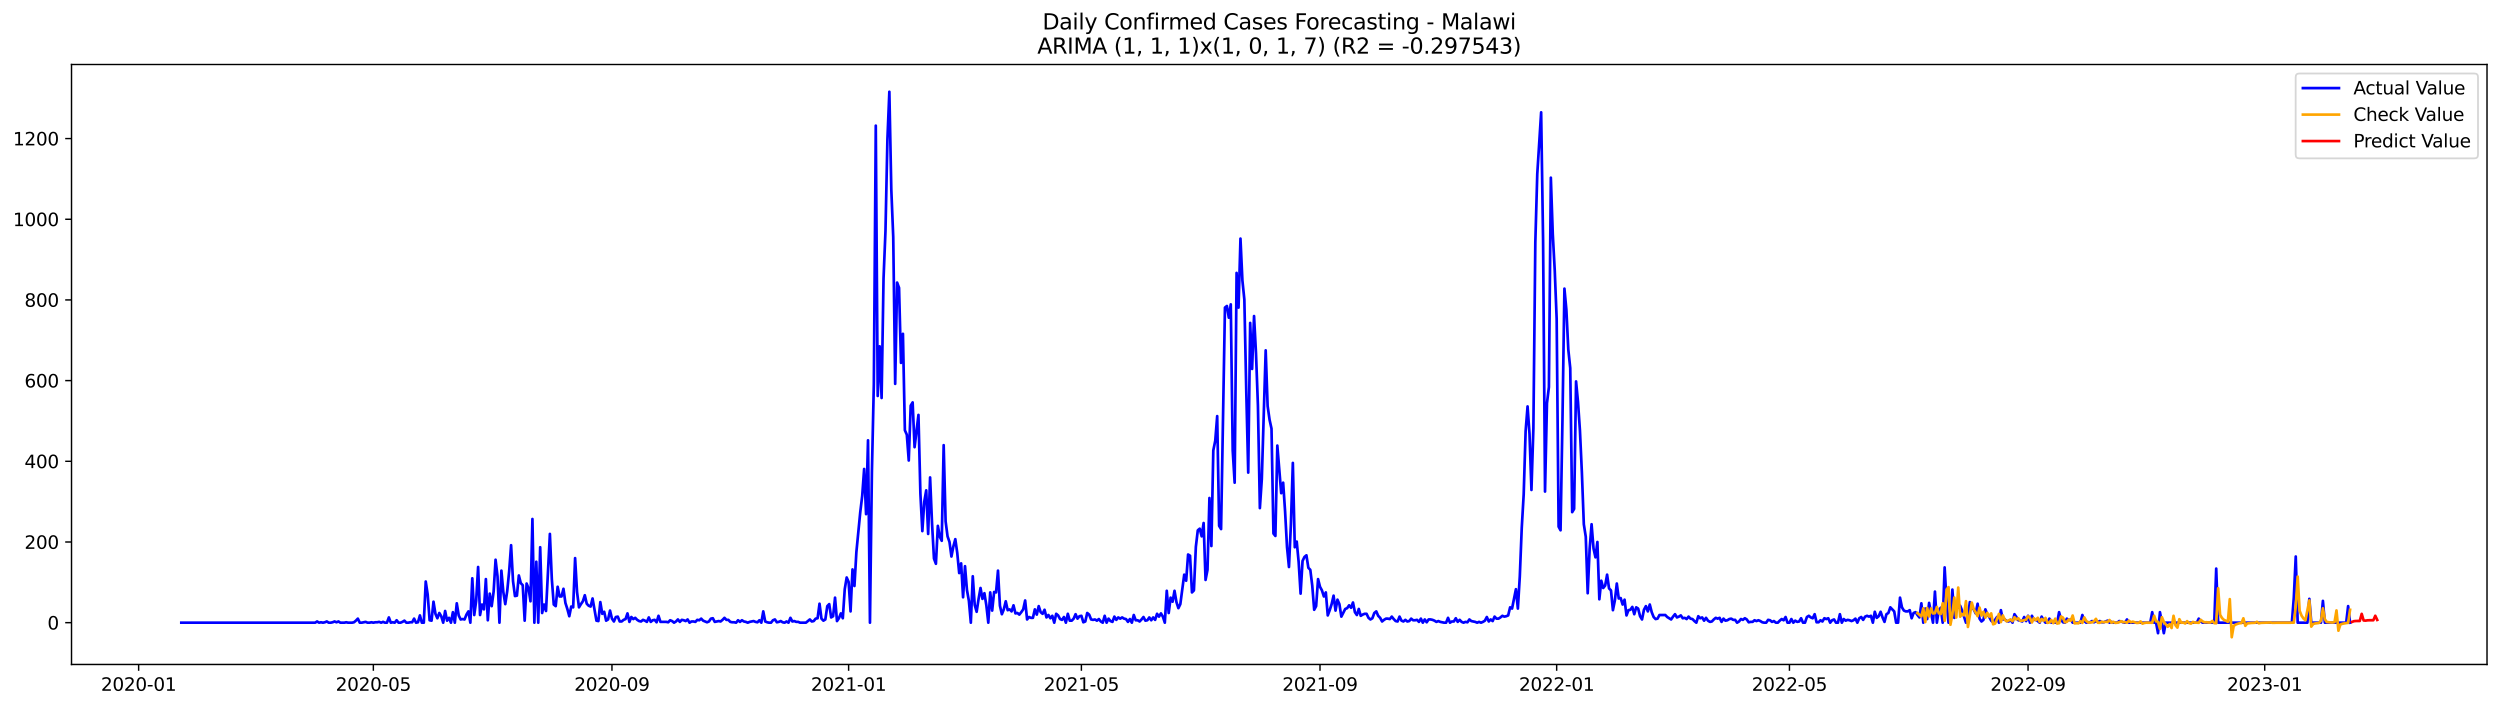 <?xml version="1.0" encoding="utf-8" standalone="no"?>
<!DOCTYPE svg PUBLIC "-//W3C//DTD SVG 1.1//EN"
  "http://www.w3.org/Graphics/SVG/1.1/DTD/svg11.dtd">
<svg xmlns:xlink="http://www.w3.org/1999/xlink" width="1386.05pt" height="392.274pt" viewBox="0 0 1386.05 392.274" xmlns="http://www.w3.org/2000/svg" version="1.1">
 <defs>
  <style type="text/css">*{stroke-linejoin: round; stroke-linecap: butt}</style>
 </defs>
 <g id="figure_1">
  <g id="patch_1">
   <path d="M 0 392.274 
L 1386.05 392.274 
L 1386.05 0 
L 0 0 
z
" style="fill: #ffffff"/>
  </g>
  <g id="axes_1">
   <g id="patch_2">
    <path d="M 39.65 368.396 
L 1378.85 368.396 
L 1378.85 35.755 
L 39.65 35.755 
z
" style="fill: #ffffff"/>
   </g>
   <g id="matplotlib.axis_1">
    <g id="xtick_1">
     <g id="line2d_1">
      <defs>
       <path id="mc98017b5bf" d="M 0 0 
L 0 3.5 
" style="stroke: #000000; stroke-width: 0.8"/>
      </defs>
      <g>
       <use xlink:href="#mc98017b5bf" x="76.862" y="368.396" style="stroke: #000000; stroke-width: 0.8"/>
      </g>
     </g>
     <g id="text_1">
      <!-- 2020-01 -->
      <g transform="translate(55.971 382.994)scale(0.1 -0.1)">
       <defs>
        <path id="DejaVuSans-32" d="M 1228 531 
L 3431 531 
L 3431 0 
L 469 0 
L 469 531 
Q 828 903 1448 1529 
Q 2069 2156 2228 2338 
Q 2531 2678 2651 2914 
Q 2772 3150 2772 3378 
Q 2772 3750 2511 3984 
Q 2250 4219 1831 4219 
Q 1534 4219 1204 4116 
Q 875 4013 500 3803 
L 500 4441 
Q 881 4594 1212 4672 
Q 1544 4750 1819 4750 
Q 2544 4750 2975 4387 
Q 3406 4025 3406 3419 
Q 3406 3131 3298 2873 
Q 3191 2616 2906 2266 
Q 2828 2175 2409 1742 
Q 1991 1309 1228 531 
z
" transform="scale(0.016)"/>
        <path id="DejaVuSans-30" d="M 2034 4250 
Q 1547 4250 1301 3770 
Q 1056 3291 1056 2328 
Q 1056 1369 1301 889 
Q 1547 409 2034 409 
Q 2525 409 2770 889 
Q 3016 1369 3016 2328 
Q 3016 3291 2770 3770 
Q 2525 4250 2034 4250 
z
M 2034 4750 
Q 2819 4750 3233 4129 
Q 3647 3509 3647 2328 
Q 3647 1150 3233 529 
Q 2819 -91 2034 -91 
Q 1250 -91 836 529 
Q 422 1150 422 2328 
Q 422 3509 836 4129 
Q 1250 4750 2034 4750 
z
" transform="scale(0.016)"/>
        <path id="DejaVuSans-2d" d="M 313 2009 
L 1997 2009 
L 1997 1497 
L 313 1497 
L 313 2009 
z
" transform="scale(0.016)"/>
        <path id="DejaVuSans-31" d="M 794 531 
L 1825 531 
L 1825 4091 
L 703 3866 
L 703 4441 
L 1819 4666 
L 2450 4666 
L 2450 531 
L 3481 531 
L 3481 0 
L 794 0 
L 794 531 
z
" transform="scale(0.016)"/>
       </defs>
       <use xlink:href="#DejaVuSans-32"/>
       <use xlink:href="#DejaVuSans-30" x="63.623"/>
       <use xlink:href="#DejaVuSans-32" x="127.246"/>
       <use xlink:href="#DejaVuSans-30" x="190.869"/>
       <use xlink:href="#DejaVuSans-2d" x="254.492"/>
       <use xlink:href="#DejaVuSans-30" x="290.576"/>
       <use xlink:href="#DejaVuSans-31" x="354.199"/>
      </g>
     </g>
    </g>
    <g id="xtick_2">
     <g id="line2d_2">
      <g>
       <use xlink:href="#mc98017b5bf" x="206.996" y="368.396" style="stroke: #000000; stroke-width: 0.8"/>
      </g>
     </g>
     <g id="text_2">
      <!-- 2020-05 -->
      <g transform="translate(186.105 382.994)scale(0.1 -0.1)">
       <defs>
        <path id="DejaVuSans-35" d="M 691 4666 
L 3169 4666 
L 3169 4134 
L 1269 4134 
L 1269 2991 
Q 1406 3038 1543 3061 
Q 1681 3084 1819 3084 
Q 2600 3084 3056 2656 
Q 3513 2228 3513 1497 
Q 3513 744 3044 326 
Q 2575 -91 1722 -91 
Q 1428 -91 1123 -41 
Q 819 9 494 109 
L 494 744 
Q 775 591 1075 516 
Q 1375 441 1709 441 
Q 2250 441 2565 725 
Q 2881 1009 2881 1497 
Q 2881 1984 2565 2268 
Q 2250 2553 1709 2553 
Q 1456 2553 1204 2497 
Q 953 2441 691 2322 
L 691 4666 
z
" transform="scale(0.016)"/>
       </defs>
       <use xlink:href="#DejaVuSans-32"/>
       <use xlink:href="#DejaVuSans-30" x="63.623"/>
       <use xlink:href="#DejaVuSans-32" x="127.246"/>
       <use xlink:href="#DejaVuSans-30" x="190.869"/>
       <use xlink:href="#DejaVuSans-2d" x="254.492"/>
       <use xlink:href="#DejaVuSans-30" x="290.576"/>
       <use xlink:href="#DejaVuSans-35" x="354.199"/>
      </g>
     </g>
    </g>
    <g id="xtick_3">
     <g id="line2d_3">
      <g>
       <use xlink:href="#mc98017b5bf" x="339.281" y="368.396" style="stroke: #000000; stroke-width: 0.8"/>
      </g>
     </g>
     <g id="text_3">
      <!-- 2020-09 -->
      <g transform="translate(318.39 382.994)scale(0.1 -0.1)">
       <defs>
        <path id="DejaVuSans-39" d="M 703 97 
L 703 672 
Q 941 559 1184 500 
Q 1428 441 1663 441 
Q 2288 441 2617 861 
Q 2947 1281 2994 2138 
Q 2813 1869 2534 1725 
Q 2256 1581 1919 1581 
Q 1219 1581 811 2004 
Q 403 2428 403 3163 
Q 403 3881 828 4315 
Q 1253 4750 1959 4750 
Q 2769 4750 3195 4129 
Q 3622 3509 3622 2328 
Q 3622 1225 3098 567 
Q 2575 -91 1691 -91 
Q 1453 -91 1209 -44 
Q 966 3 703 97 
z
M 1959 2075 
Q 2384 2075 2632 2365 
Q 2881 2656 2881 3163 
Q 2881 3666 2632 3958 
Q 2384 4250 1959 4250 
Q 1534 4250 1286 3958 
Q 1038 3666 1038 3163 
Q 1038 2656 1286 2365 
Q 1534 2075 1959 2075 
z
" transform="scale(0.016)"/>
       </defs>
       <use xlink:href="#DejaVuSans-32"/>
       <use xlink:href="#DejaVuSans-30" x="63.623"/>
       <use xlink:href="#DejaVuSans-32" x="127.246"/>
       <use xlink:href="#DejaVuSans-30" x="190.869"/>
       <use xlink:href="#DejaVuSans-2d" x="254.492"/>
       <use xlink:href="#DejaVuSans-30" x="290.576"/>
       <use xlink:href="#DejaVuSans-39" x="354.199"/>
      </g>
     </g>
    </g>
    <g id="xtick_4">
     <g id="line2d_4">
      <g>
       <use xlink:href="#mc98017b5bf" x="470.491" y="368.396" style="stroke: #000000; stroke-width: 0.8"/>
      </g>
     </g>
     <g id="text_4">
      <!-- 2021-01 -->
      <g transform="translate(449.6 382.994)scale(0.1 -0.1)">
       <use xlink:href="#DejaVuSans-32"/>
       <use xlink:href="#DejaVuSans-30" x="63.623"/>
       <use xlink:href="#DejaVuSans-32" x="127.246"/>
       <use xlink:href="#DejaVuSans-31" x="190.869"/>
       <use xlink:href="#DejaVuSans-2d" x="254.492"/>
       <use xlink:href="#DejaVuSans-30" x="290.576"/>
       <use xlink:href="#DejaVuSans-31" x="354.199"/>
      </g>
     </g>
    </g>
    <g id="xtick_5">
     <g id="line2d_5">
      <g>
       <use xlink:href="#mc98017b5bf" x="599.55" y="368.396" style="stroke: #000000; stroke-width: 0.8"/>
      </g>
     </g>
     <g id="text_5">
      <!-- 2021-05 -->
      <g transform="translate(578.659 382.994)scale(0.1 -0.1)">
       <use xlink:href="#DejaVuSans-32"/>
       <use xlink:href="#DejaVuSans-30" x="63.623"/>
       <use xlink:href="#DejaVuSans-32" x="127.246"/>
       <use xlink:href="#DejaVuSans-31" x="190.869"/>
       <use xlink:href="#DejaVuSans-2d" x="254.492"/>
       <use xlink:href="#DejaVuSans-30" x="290.576"/>
       <use xlink:href="#DejaVuSans-35" x="354.199"/>
      </g>
     </g>
    </g>
    <g id="xtick_6">
     <g id="line2d_6">
      <g>
       <use xlink:href="#mc98017b5bf" x="731.835" y="368.396" style="stroke: #000000; stroke-width: 0.8"/>
      </g>
     </g>
     <g id="text_6">
      <!-- 2021-09 -->
      <g transform="translate(710.944 382.994)scale(0.1 -0.1)">
       <use xlink:href="#DejaVuSans-32"/>
       <use xlink:href="#DejaVuSans-30" x="63.623"/>
       <use xlink:href="#DejaVuSans-32" x="127.246"/>
       <use xlink:href="#DejaVuSans-31" x="190.869"/>
       <use xlink:href="#DejaVuSans-2d" x="254.492"/>
       <use xlink:href="#DejaVuSans-30" x="290.576"/>
       <use xlink:href="#DejaVuSans-39" x="354.199"/>
      </g>
     </g>
    </g>
    <g id="xtick_7">
     <g id="line2d_7">
      <g>
       <use xlink:href="#mc98017b5bf" x="863.045" y="368.396" style="stroke: #000000; stroke-width: 0.8"/>
      </g>
     </g>
     <g id="text_7">
      <!-- 2022-01 -->
      <g transform="translate(842.154 382.994)scale(0.1 -0.1)">
       <use xlink:href="#DejaVuSans-32"/>
       <use xlink:href="#DejaVuSans-30" x="63.623"/>
       <use xlink:href="#DejaVuSans-32" x="127.246"/>
       <use xlink:href="#DejaVuSans-32" x="190.869"/>
       <use xlink:href="#DejaVuSans-2d" x="254.492"/>
       <use xlink:href="#DejaVuSans-30" x="290.576"/>
       <use xlink:href="#DejaVuSans-31" x="354.199"/>
      </g>
     </g>
    </g>
    <g id="xtick_8">
     <g id="line2d_8">
      <g>
       <use xlink:href="#mc98017b5bf" x="992.104" y="368.396" style="stroke: #000000; stroke-width: 0.8"/>
      </g>
     </g>
     <g id="text_8">
      <!-- 2022-05 -->
      <g transform="translate(971.212 382.994)scale(0.1 -0.1)">
       <use xlink:href="#DejaVuSans-32"/>
       <use xlink:href="#DejaVuSans-30" x="63.623"/>
       <use xlink:href="#DejaVuSans-32" x="127.246"/>
       <use xlink:href="#DejaVuSans-32" x="190.869"/>
       <use xlink:href="#DejaVuSans-2d" x="254.492"/>
       <use xlink:href="#DejaVuSans-30" x="290.576"/>
       <use xlink:href="#DejaVuSans-35" x="354.199"/>
      </g>
     </g>
    </g>
    <g id="xtick_9">
     <g id="line2d_9">
      <g>
       <use xlink:href="#mc98017b5bf" x="1124.389" y="368.396" style="stroke: #000000; stroke-width: 0.8"/>
      </g>
     </g>
     <g id="text_9">
      <!-- 2022-09 -->
      <g transform="translate(1103.498 382.994)scale(0.1 -0.1)">
       <use xlink:href="#DejaVuSans-32"/>
       <use xlink:href="#DejaVuSans-30" x="63.623"/>
       <use xlink:href="#DejaVuSans-32" x="127.246"/>
       <use xlink:href="#DejaVuSans-32" x="190.869"/>
       <use xlink:href="#DejaVuSans-2d" x="254.492"/>
       <use xlink:href="#DejaVuSans-30" x="290.576"/>
       <use xlink:href="#DejaVuSans-39" x="354.199"/>
      </g>
     </g>
    </g>
    <g id="xtick_10">
     <g id="line2d_10">
      <g>
       <use xlink:href="#mc98017b5bf" x="1255.599" y="368.396" style="stroke: #000000; stroke-width: 0.8"/>
      </g>
     </g>
     <g id="text_10">
      <!-- 2023-01 -->
      <g transform="translate(1234.707 382.994)scale(0.1 -0.1)">
       <defs>
        <path id="DejaVuSans-33" d="M 2597 2516 
Q 3050 2419 3304 2112 
Q 3559 1806 3559 1356 
Q 3559 666 3084 287 
Q 2609 -91 1734 -91 
Q 1441 -91 1130 -33 
Q 819 25 488 141 
L 488 750 
Q 750 597 1062 519 
Q 1375 441 1716 441 
Q 2309 441 2620 675 
Q 2931 909 2931 1356 
Q 2931 1769 2642 2001 
Q 2353 2234 1838 2234 
L 1294 2234 
L 1294 2753 
L 1863 2753 
Q 2328 2753 2575 2939 
Q 2822 3125 2822 3475 
Q 2822 3834 2567 4026 
Q 2313 4219 1838 4219 
Q 1578 4219 1281 4162 
Q 984 4106 628 3988 
L 628 4550 
Q 988 4650 1302 4700 
Q 1616 4750 1894 4750 
Q 2613 4750 3031 4423 
Q 3450 4097 3450 3541 
Q 3450 3153 3228 2886 
Q 3006 2619 2597 2516 
z
" transform="scale(0.016)"/>
       </defs>
       <use xlink:href="#DejaVuSans-32"/>
       <use xlink:href="#DejaVuSans-30" x="63.623"/>
       <use xlink:href="#DejaVuSans-32" x="127.246"/>
       <use xlink:href="#DejaVuSans-33" x="190.869"/>
       <use xlink:href="#DejaVuSans-2d" x="254.492"/>
       <use xlink:href="#DejaVuSans-30" x="290.576"/>
       <use xlink:href="#DejaVuSans-31" x="354.199"/>
      </g>
     </g>
    </g>
   </g>
   <g id="matplotlib.axis_2">
    <g id="ytick_1">
     <g id="line2d_11">
      <defs>
       <path id="m068280b9fc" d="M 0 0 
L -3.5 0 
" style="stroke: #000000; stroke-width: 0.8"/>
      </defs>
      <g>
       <use xlink:href="#m068280b9fc" x="39.65" y="345.226" style="stroke: #000000; stroke-width: 0.8"/>
      </g>
     </g>
     <g id="text_11">
      <!-- 0 -->
      <g transform="translate(26.288 349.025)scale(0.1 -0.1)">
       <use xlink:href="#DejaVuSans-30"/>
      </g>
     </g>
    </g>
    <g id="ytick_2">
     <g id="line2d_12">
      <g>
       <use xlink:href="#m068280b9fc" x="39.65" y="300.492" style="stroke: #000000; stroke-width: 0.8"/>
      </g>
     </g>
     <g id="text_12">
      <!-- 200 -->
      <g transform="translate(13.562 304.291)scale(0.1 -0.1)">
       <use xlink:href="#DejaVuSans-32"/>
       <use xlink:href="#DejaVuSans-30" x="63.623"/>
       <use xlink:href="#DejaVuSans-30" x="127.246"/>
      </g>
     </g>
    </g>
    <g id="ytick_3">
     <g id="line2d_13">
      <g>
       <use xlink:href="#m068280b9fc" x="39.65" y="255.758" style="stroke: #000000; stroke-width: 0.8"/>
      </g>
     </g>
     <g id="text_13">
      <!-- 400 -->
      <g transform="translate(13.562 259.557)scale(0.1 -0.1)">
       <defs>
        <path id="DejaVuSans-34" d="M 2419 4116 
L 825 1625 
L 2419 1625 
L 2419 4116 
z
M 2253 4666 
L 3047 4666 
L 3047 1625 
L 3713 1625 
L 3713 1100 
L 3047 1100 
L 3047 0 
L 2419 0 
L 2419 1100 
L 313 1100 
L 313 1709 
L 2253 4666 
z
" transform="scale(0.016)"/>
       </defs>
       <use xlink:href="#DejaVuSans-34"/>
       <use xlink:href="#DejaVuSans-30" x="63.623"/>
       <use xlink:href="#DejaVuSans-30" x="127.246"/>
      </g>
     </g>
    </g>
    <g id="ytick_4">
     <g id="line2d_14">
      <g>
       <use xlink:href="#m068280b9fc" x="39.65" y="211.024" style="stroke: #000000; stroke-width: 0.8"/>
      </g>
     </g>
     <g id="text_14">
      <!-- 600 -->
      <g transform="translate(13.562 214.823)scale(0.1 -0.1)">
       <defs>
        <path id="DejaVuSans-36" d="M 2113 2584 
Q 1688 2584 1439 2293 
Q 1191 2003 1191 1497 
Q 1191 994 1439 701 
Q 1688 409 2113 409 
Q 2538 409 2786 701 
Q 3034 994 3034 1497 
Q 3034 2003 2786 2293 
Q 2538 2584 2113 2584 
z
M 3366 4563 
L 3366 3988 
Q 3128 4100 2886 4159 
Q 2644 4219 2406 4219 
Q 1781 4219 1451 3797 
Q 1122 3375 1075 2522 
Q 1259 2794 1537 2939 
Q 1816 3084 2150 3084 
Q 2853 3084 3261 2657 
Q 3669 2231 3669 1497 
Q 3669 778 3244 343 
Q 2819 -91 2113 -91 
Q 1303 -91 875 529 
Q 447 1150 447 2328 
Q 447 3434 972 4092 
Q 1497 4750 2381 4750 
Q 2619 4750 2861 4703 
Q 3103 4656 3366 4563 
z
" transform="scale(0.016)"/>
       </defs>
       <use xlink:href="#DejaVuSans-36"/>
       <use xlink:href="#DejaVuSans-30" x="63.623"/>
       <use xlink:href="#DejaVuSans-30" x="127.246"/>
      </g>
     </g>
    </g>
    <g id="ytick_5">
     <g id="line2d_15">
      <g>
       <use xlink:href="#m068280b9fc" x="39.65" y="166.289" style="stroke: #000000; stroke-width: 0.8"/>
      </g>
     </g>
     <g id="text_15">
      <!-- 800 -->
      <g transform="translate(13.562 170.089)scale(0.1 -0.1)">
       <defs>
        <path id="DejaVuSans-38" d="M 2034 2216 
Q 1584 2216 1326 1975 
Q 1069 1734 1069 1313 
Q 1069 891 1326 650 
Q 1584 409 2034 409 
Q 2484 409 2743 651 
Q 3003 894 3003 1313 
Q 3003 1734 2745 1975 
Q 2488 2216 2034 2216 
z
M 1403 2484 
Q 997 2584 770 2862 
Q 544 3141 544 3541 
Q 544 4100 942 4425 
Q 1341 4750 2034 4750 
Q 2731 4750 3128 4425 
Q 3525 4100 3525 3541 
Q 3525 3141 3298 2862 
Q 3072 2584 2669 2484 
Q 3125 2378 3379 2068 
Q 3634 1759 3634 1313 
Q 3634 634 3220 271 
Q 2806 -91 2034 -91 
Q 1263 -91 848 271 
Q 434 634 434 1313 
Q 434 1759 690 2068 
Q 947 2378 1403 2484 
z
M 1172 3481 
Q 1172 3119 1398 2916 
Q 1625 2713 2034 2713 
Q 2441 2713 2670 2916 
Q 2900 3119 2900 3481 
Q 2900 3844 2670 4047 
Q 2441 4250 2034 4250 
Q 1625 4250 1398 4047 
Q 1172 3844 1172 3481 
z
" transform="scale(0.016)"/>
       </defs>
       <use xlink:href="#DejaVuSans-38"/>
       <use xlink:href="#DejaVuSans-30" x="63.623"/>
       <use xlink:href="#DejaVuSans-30" x="127.246"/>
      </g>
     </g>
    </g>
    <g id="ytick_6">
     <g id="line2d_16">
      <g>
       <use xlink:href="#m068280b9fc" x="39.65" y="121.555" style="stroke: #000000; stroke-width: 0.8"/>
      </g>
     </g>
     <g id="text_16">
      <!-- 1000 -->
      <g transform="translate(7.2 125.355)scale(0.1 -0.1)">
       <use xlink:href="#DejaVuSans-31"/>
       <use xlink:href="#DejaVuSans-30" x="63.623"/>
       <use xlink:href="#DejaVuSans-30" x="127.246"/>
       <use xlink:href="#DejaVuSans-30" x="190.869"/>
      </g>
     </g>
    </g>
    <g id="ytick_7">
     <g id="line2d_17">
      <g>
       <use xlink:href="#m068280b9fc" x="39.65" y="76.821" style="stroke: #000000; stroke-width: 0.8"/>
      </g>
     </g>
     <g id="text_17">
      <!-- 1200 -->
      <g transform="translate(7.2 80.62)scale(0.1 -0.1)">
       <use xlink:href="#DejaVuSans-31"/>
       <use xlink:href="#DejaVuSans-32" x="63.623"/>
       <use xlink:href="#DejaVuSans-30" x="127.246"/>
       <use xlink:href="#DejaVuSans-30" x="190.869"/>
      </g>
     </g>
    </g>
   </g>
   <g id="line2d_18">
    <path d="M 100.523 345.226 
L 174.732 345.226 
L 175.807 344.555 
L 176.883 345.226 
L 177.958 345.002 
L 179.033 345.226 
L 180.109 345.002 
L 181.184 344.555 
L 182.26 345.226 
L 183.335 345.226 
L 184.411 345.002 
L 185.486 344.555 
L 186.562 345.002 
L 187.637 344.555 
L 188.713 345.226 
L 190.864 345.226 
L 191.939 345.002 
L 193.015 345.226 
L 195.166 345.226 
L 196.241 345.002 
L 197.317 344.107 
L 198.392 342.989 
L 199.468 345.226 
L 200.543 345.226 
L 202.694 344.779 
L 203.77 345.226 
L 204.845 345.226 
L 205.921 345.002 
L 206.996 345.226 
L 208.072 345.002 
L 209.147 345.002 
L 210.223 344.779 
L 211.298 345.226 
L 212.374 344.779 
L 213.449 345.226 
L 214.525 345.226 
L 215.6 342.318 
L 216.676 345.226 
L 217.751 345.002 
L 218.827 345.226 
L 219.902 343.884 
L 220.978 345.226 
L 222.053 345.226 
L 223.129 344.779 
L 224.204 344.107 
L 225.28 345.226 
L 226.355 345.226 
L 227.431 345.002 
L 228.506 345.002 
L 229.582 342.989 
L 230.657 345.226 
L 231.732 345.002 
L 232.808 341.2 
L 233.883 345.226 
L 234.959 345.226 
L 236.034 322.411 
L 237.11 329.569 
L 238.185 343.884 
L 239.261 344.107 
L 240.336 333.595 
L 241.412 340.305 
L 242.487 342.765 
L 243.563 339.858 
L 244.638 341.647 
L 245.714 345.226 
L 246.789 338.739 
L 247.865 344.107 
L 248.94 342.542 
L 250.016 345.226 
L 251.091 339.41 
L 252.167 345.226 
L 253.242 334.49 
L 254.318 341.2 
L 255.393 343.436 
L 256.469 343.213 
L 257.544 343.436 
L 258.62 340.752 
L 259.695 338.963 
L 260.771 345.226 
L 261.846 320.622 
L 262.922 340.976 
L 263.997 333.148 
L 265.073 314.359 
L 266.148 340.976 
L 267.224 335.161 
L 268.299 337.845 
L 269.375 321.069 
L 270.45 343.884 
L 271.526 329.122 
L 272.601 336.055 
L 273.677 328.003 
L 274.752 310.333 
L 275.828 319.504 
L 276.903 345.226 
L 277.979 316.372 
L 279.054 328.227 
L 280.13 334.937 
L 281.205 327.78 
L 282.281 316.82 
L 283.356 302.281 
L 284.431 322.188 
L 285.507 330.464 
L 286.582 330.24 
L 287.658 319.056 
L 288.733 323.306 
L 289.809 324.424 
L 290.884 344.107 
L 291.96 323.53 
L 293.035 326.214 
L 294.111 333.371 
L 295.186 287.743 
L 296.262 345.226 
L 297.337 311.452 
L 298.413 345.226 
L 299.488 303.399 
L 300.564 339.858 
L 301.639 335.161 
L 302.715 338.739 
L 304.866 296.018 
L 305.941 321.069 
L 307.017 335.161 
L 308.092 336.055 
L 309.168 325.319 
L 310.243 330.687 
L 311.319 330.687 
L 312.394 326.438 
L 313.47 334.266 
L 314.545 337.621 
L 315.621 341.647 
L 316.696 336.279 
L 317.772 336.726 
L 318.847 309.439 
L 319.923 328.227 
L 320.998 336.726 
L 322.074 334.937 
L 323.149 333.371 
L 324.225 330.016 
L 325.3 334.713 
L 326.376 335.832 
L 327.451 336.279 
L 328.527 331.806 
L 330.678 344.107 
L 331.753 344.331 
L 332.829 333.819 
L 333.904 340.305 
L 334.98 339.187 
L 336.055 344.107 
L 337.131 343.436 
L 338.206 338.516 
L 339.281 342.989 
L 340.357 344.555 
L 341.432 342.094 
L 342.508 341.871 
L 343.583 344.555 
L 344.659 344.555 
L 345.734 343.66 
L 346.81 343.213 
L 347.885 340.081 
L 348.961 344.779 
L 350.036 342.094 
L 351.112 343.213 
L 352.187 342.542 
L 353.263 343.66 
L 354.338 344.331 
L 355.414 344.555 
L 356.489 343.66 
L 357.565 344.107 
L 358.64 344.779 
L 359.716 342.318 
L 360.791 344.779 
L 361.867 343.884 
L 362.942 343.66 
L 364.018 345.002 
L 365.093 341.423 
L 366.169 344.779 
L 369.395 344.779 
L 370.471 345.002 
L 371.546 343.884 
L 372.622 344.331 
L 373.697 345.226 
L 374.773 344.555 
L 375.848 343.436 
L 376.924 344.779 
L 377.999 343.66 
L 379.075 343.884 
L 380.15 344.331 
L 381.226 343.436 
L 382.301 345.226 
L 383.377 344.555 
L 384.452 344.555 
L 385.528 344.779 
L 386.603 343.66 
L 387.679 343.884 
L 388.754 342.989 
L 389.83 344.107 
L 391.98 345.002 
L 393.056 344.555 
L 394.131 342.989 
L 395.207 342.765 
L 396.282 344.779 
L 398.433 344.331 
L 399.509 344.555 
L 400.584 343.66 
L 401.66 342.542 
L 402.735 343.66 
L 403.811 343.66 
L 404.886 344.779 
L 405.962 345.002 
L 407.037 345.002 
L 408.113 345.226 
L 409.188 343.884 
L 410.264 344.779 
L 411.339 343.884 
L 412.415 344.555 
L 413.49 344.779 
L 414.566 345.226 
L 415.641 344.779 
L 417.792 344.331 
L 418.868 344.779 
L 419.943 345.002 
L 421.019 343.884 
L 422.094 345.226 
L 423.17 338.963 
L 424.245 344.555 
L 425.321 345.002 
L 426.396 345.226 
L 427.472 345.226 
L 428.547 343.884 
L 429.623 343.436 
L 430.698 345.002 
L 431.774 344.779 
L 432.849 344.331 
L 433.925 345.002 
L 435 345.226 
L 436.076 344.555 
L 437.151 345.226 
L 438.227 342.542 
L 439.302 344.555 
L 440.378 344.331 
L 441.453 344.779 
L 442.529 344.779 
L 443.604 345.226 
L 446.83 345.226 
L 448.981 343.436 
L 450.057 344.555 
L 451.132 344.331 
L 452.208 342.989 
L 453.283 342.765 
L 454.359 334.713 
L 455.434 342.989 
L 456.51 344.107 
L 457.585 343.436 
L 458.661 336.055 
L 459.736 334.937 
L 460.812 342.318 
L 461.887 341.647 
L 462.963 331.358 
L 464.038 344.331 
L 465.114 342.765 
L 466.189 340.081 
L 467.265 342.765 
L 468.34 326.661 
L 469.416 320.175 
L 470.491 322.635 
L 471.567 338.963 
L 472.642 315.701 
L 473.718 324.872 
L 474.793 306.084 
L 476.944 283.94 
L 478.02 274.993 
L 479.095 260.007 
L 480.171 285.058 
L 481.246 244.127 
L 482.322 345.226 
L 483.397 261.797 
L 484.473 213.037 
L 485.548 69.664 
L 486.624 219.523 
L 487.699 192.012 
L 488.775 220.641 
L 489.85 154.435 
L 490.926 128.042 
L 492.001 77.269 
L 493.077 50.876 
L 494.152 105.004 
L 495.228 131.397 
L 496.303 212.813 
L 497.378 156.672 
L 498.454 159.579 
L 499.529 201.182 
L 500.605 185.078 
L 501.68 238.535 
L 502.756 240.995 
L 503.831 255.31 
L 504.907 224.891 
L 505.982 223.102 
L 507.058 247.929 
L 509.209 230.036 
L 510.284 273.651 
L 511.36 294.453 
L 512.435 278.125 
L 513.511 271.862 
L 514.586 296.018 
L 515.662 264.704 
L 516.737 290.203 
L 517.813 309.662 
L 518.888 312.57 
L 519.964 291.545 
L 521.039 297.584 
L 522.115 299.821 
L 523.19 246.811 
L 524.266 289.085 
L 525.341 297.36 
L 526.417 300.492 
L 527.492 308.544 
L 528.568 302.952 
L 529.643 298.926 
L 530.719 306.531 
L 531.794 317.714 
L 532.87 312.346 
L 533.945 331.135 
L 535.021 313.912 
L 536.096 327.109 
L 537.172 333.148 
L 538.247 345.226 
L 539.323 319.504 
L 540.398 335.384 
L 541.474 339.187 
L 542.549 332.029 
L 543.625 325.99 
L 544.7 332.029 
L 545.776 328.898 
L 546.851 335.608 
L 547.927 345.226 
L 549.002 328.451 
L 550.077 338.516 
L 551.153 328.227 
L 552.228 328.451 
L 553.304 316.372 
L 554.379 335.832 
L 555.455 340.529 
L 556.53 337.845 
L 557.606 333.371 
L 558.681 338.292 
L 559.757 337.845 
L 560.832 338.963 
L 561.908 335.608 
L 562.983 340.081 
L 564.059 339.858 
L 565.134 340.752 
L 566.21 339.41 
L 567.285 337.845 
L 568.361 332.924 
L 569.436 343.436 
L 570.512 342.094 
L 571.587 342.542 
L 572.663 342.542 
L 573.738 337.845 
L 574.814 340.752 
L 575.889 336.055 
L 576.965 339.41 
L 578.04 340.305 
L 579.116 338.068 
L 580.191 342.318 
L 581.267 340.976 
L 582.342 342.765 
L 583.418 341.423 
L 584.493 345.226 
L 585.569 340.305 
L 586.644 341.2 
L 587.72 343.213 
L 588.795 343.66 
L 589.871 342.094 
L 590.946 345.226 
L 592.022 340.305 
L 593.097 344.107 
L 594.173 344.107 
L 595.248 342.989 
L 596.324 340.529 
L 597.399 342.989 
L 598.475 341.647 
L 599.55 341.423 
L 600.626 345.002 
L 601.701 344.555 
L 602.777 339.858 
L 603.852 340.752 
L 604.927 343.436 
L 606.003 343.66 
L 607.078 343.436 
L 608.154 344.107 
L 609.229 343.213 
L 610.305 344.555 
L 611.38 345.226 
L 612.456 341.423 
L 613.531 345.226 
L 614.607 342.989 
L 615.682 344.331 
L 616.758 344.779 
L 617.833 341.871 
L 618.909 343.66 
L 619.984 342.318 
L 621.06 342.989 
L 622.135 342.318 
L 623.211 342.989 
L 624.286 343.213 
L 625.362 344.779 
L 626.437 343.213 
L 627.513 345.226 
L 628.588 340.976 
L 629.664 343.884 
L 630.739 343.884 
L 631.815 344.555 
L 632.89 343.436 
L 633.966 342.094 
L 635.041 344.107 
L 636.117 343.884 
L 637.192 342.318 
L 638.268 343.884 
L 639.343 342.318 
L 640.419 343.66 
L 641.494 340.305 
L 642.57 341.871 
L 643.645 340.081 
L 644.721 341.871 
L 645.796 345.226 
L 646.872 327.556 
L 647.947 339.858 
L 649.023 331.358 
L 650.098 333.595 
L 651.174 327.556 
L 652.249 333.819 
L 653.325 337.174 
L 654.4 334.937 
L 656.551 318.609 
L 657.626 321.964 
L 658.702 307.426 
L 659.777 308.097 
L 660.853 328.451 
L 661.928 327.332 
L 663.004 303.176 
L 664.079 294.005 
L 665.155 293.111 
L 666.23 297.36 
L 667.306 289.979 
L 668.381 321.517 
L 669.457 315.925 
L 670.532 276.112 
L 671.608 302.728 
L 672.683 249.719 
L 673.759 244.35 
L 674.834 230.707 
L 675.91 291.545 
L 676.985 293.334 
L 679.136 170.539 
L 680.212 169.645 
L 681.287 176.131 
L 682.363 168.75 
L 683.438 249.719 
L 684.514 267.612 
L 685.589 151.304 
L 686.665 170.539 
L 687.74 132.292 
L 688.816 155.553 
L 689.891 166.066 
L 690.967 217.51 
L 692.042 262.02 
L 693.118 179.039 
L 694.193 204.537 
L 695.269 175.236 
L 696.344 195.814 
L 697.42 224.891 
L 698.495 281.703 
L 699.571 265.599 
L 701.722 194.248 
L 702.797 225.115 
L 703.873 232.72 
L 704.948 237.64 
L 706.024 295.795 
L 707.099 297.137 
L 708.175 247.035 
L 710.325 273.428 
L 711.401 267.612 
L 712.476 283.493 
L 713.552 303.399 
L 714.627 314.359 
L 715.703 290.65 
L 716.778 256.652 
L 717.854 303.399 
L 718.929 300.268 
L 720.005 311.675 
L 721.08 329.122 
L 722.156 311.004 
L 723.231 308.768 
L 724.307 307.873 
L 725.382 314.807 
L 726.458 315.925 
L 727.533 324.648 
L 728.609 338.068 
L 729.684 336.055 
L 730.76 321.069 
L 731.835 325.319 
L 732.911 327.332 
L 733.986 330.687 
L 735.062 328.451 
L 736.137 341.2 
L 737.213 338.292 
L 738.288 334.937 
L 739.364 330.24 
L 740.439 338.516 
L 741.515 332.477 
L 742.59 334.937 
L 743.666 341.871 
L 745.817 337.621 
L 746.892 337.174 
L 747.968 335.608 
L 749.043 336.95 
L 750.119 334.042 
L 751.194 339.41 
L 752.27 340.976 
L 753.345 337.621 
L 754.421 341.423 
L 755.496 340.752 
L 756.572 340.305 
L 757.647 340.305 
L 758.723 342.542 
L 759.798 343.436 
L 760.874 342.765 
L 761.949 339.858 
L 763.024 338.963 
L 764.1 341.423 
L 765.175 342.542 
L 766.251 344.555 
L 767.326 343.66 
L 768.402 342.989 
L 769.477 342.989 
L 770.553 343.213 
L 771.628 341.871 
L 772.704 343.213 
L 773.779 344.331 
L 774.855 344.555 
L 775.93 341.871 
L 777.006 344.107 
L 778.081 344.555 
L 779.157 343.66 
L 780.232 344.555 
L 781.308 344.331 
L 782.383 342.989 
L 783.459 343.884 
L 784.534 343.884 
L 785.61 343.66 
L 786.685 344.779 
L 787.761 342.989 
L 788.836 345.226 
L 789.912 343.436 
L 790.987 345.002 
L 792.063 343.436 
L 793.138 343.436 
L 794.214 343.66 
L 795.289 344.107 
L 796.365 344.779 
L 797.44 344.331 
L 798.516 344.779 
L 800.667 345.226 
L 801.742 345.226 
L 802.818 342.542 
L 803.893 345.226 
L 804.969 344.555 
L 806.044 344.555 
L 807.12 342.765 
L 808.195 344.779 
L 809.271 343.66 
L 810.346 344.779 
L 811.422 345.226 
L 812.497 344.779 
L 813.573 345.002 
L 814.648 343.436 
L 815.723 344.331 
L 817.874 344.779 
L 818.95 345.226 
L 820.025 344.779 
L 821.101 345.226 
L 822.176 344.779 
L 823.252 344.107 
L 824.327 342.094 
L 825.403 344.555 
L 826.478 343.436 
L 827.554 344.331 
L 828.629 341.871 
L 829.705 342.989 
L 830.78 342.989 
L 831.856 342.318 
L 832.931 341.423 
L 834.007 341.871 
L 835.082 341.647 
L 836.158 341.2 
L 837.233 336.726 
L 838.309 337.397 
L 840.46 326.661 
L 841.535 337.397 
L 842.611 319.504 
L 843.686 292.663 
L 844.762 274.099 
L 845.837 238.982 
L 846.913 225.338 
L 847.988 240.548 
L 849.064 271.638 
L 850.139 237.417 
L 851.215 134.305 
L 852.29 96.504 
L 854.441 62.283 
L 855.517 133.41 
L 856.592 272.533 
L 857.668 223.549 
L 858.743 214.602 
L 859.819 98.517 
L 860.894 129.831 
L 861.97 149.738 
L 863.045 176.802 
L 864.121 291.992 
L 865.196 294.005 
L 866.272 232.049 
L 867.347 160.027 
L 868.423 171.658 
L 869.498 193.801 
L 870.573 204.09 
L 871.649 283.94 
L 872.724 282.151 
L 873.8 211.471 
L 874.875 222.878 
L 875.951 238.759 
L 877.026 262.02 
L 878.102 290.65 
L 879.177 297.584 
L 880.253 328.898 
L 881.328 304.294 
L 882.404 290.65 
L 883.479 304.07 
L 884.555 308.991 
L 885.63 300.492 
L 886.706 332.253 
L 887.781 321.964 
L 888.857 325.99 
L 889.932 324.648 
L 891.008 318.609 
L 892.083 326.214 
L 893.159 327.332 
L 894.234 338.292 
L 895.31 332.924 
L 896.385 323.53 
L 897.461 331.806 
L 898.536 331.582 
L 899.612 335.161 
L 900.687 332.477 
L 901.763 341.2 
L 902.838 338.292 
L 903.914 338.068 
L 904.989 336.503 
L 906.065 340.529 
L 907.14 336.726 
L 908.216 337.397 
L 909.291 341.647 
L 910.367 343.436 
L 911.442 338.068 
L 912.518 336.055 
L 913.593 338.963 
L 914.669 335.161 
L 915.744 339.41 
L 916.82 342.094 
L 917.895 343.213 
L 918.971 342.989 
L 920.046 340.976 
L 923.272 340.976 
L 924.348 342.094 
L 926.499 343.436 
L 927.574 341.871 
L 928.65 340.529 
L 929.725 342.318 
L 930.801 341.871 
L 931.876 341.2 
L 932.952 342.765 
L 934.027 342.542 
L 935.103 343.213 
L 936.178 341.871 
L 937.254 342.989 
L 938.329 343.213 
L 939.405 344.331 
L 940.48 345.226 
L 941.556 341.647 
L 942.631 342.765 
L 943.707 342.318 
L 944.782 344.107 
L 945.858 342.542 
L 946.933 344.107 
L 948.009 344.779 
L 949.084 344.555 
L 950.16 343.436 
L 951.235 342.542 
L 952.311 342.989 
L 953.386 342.542 
L 954.462 344.779 
L 955.537 342.989 
L 956.613 344.107 
L 957.688 343.884 
L 958.764 343.213 
L 959.839 342.989 
L 960.915 343.66 
L 961.99 343.66 
L 963.066 345.226 
L 964.141 344.555 
L 965.217 343.213 
L 966.292 343.66 
L 967.368 342.765 
L 968.443 343.436 
L 969.519 345.002 
L 970.594 344.779 
L 971.67 344.779 
L 972.745 343.884 
L 973.821 344.331 
L 974.896 343.884 
L 975.971 344.331 
L 977.047 345.002 
L 978.122 345.226 
L 979.198 345.226 
L 980.273 343.66 
L 981.349 343.884 
L 982.424 344.779 
L 983.5 344.331 
L 984.575 345.226 
L 985.651 345.226 
L 986.726 344.107 
L 987.802 343.213 
L 988.877 343.884 
L 989.953 342.094 
L 991.028 345.226 
L 992.104 345.226 
L 993.179 343.213 
L 994.255 345.226 
L 995.33 344.107 
L 996.406 344.779 
L 997.481 344.555 
L 998.557 342.765 
L 999.632 345.226 
L 1000.708 345.226 
L 1001.783 342.094 
L 1002.859 341.423 
L 1003.934 342.318 
L 1005.01 342.765 
L 1006.085 340.529 
L 1007.161 345.002 
L 1008.236 345.002 
L 1009.312 343.884 
L 1010.387 344.555 
L 1011.463 342.765 
L 1012.538 343.213 
L 1013.614 342.765 
L 1014.689 345.226 
L 1015.765 343.884 
L 1016.84 343.436 
L 1017.916 345.226 
L 1018.991 345.226 
L 1020.067 340.529 
L 1021.142 345.226 
L 1022.218 343.213 
L 1023.293 344.107 
L 1024.369 343.66 
L 1025.444 343.884 
L 1026.52 344.331 
L 1027.595 343.884 
L 1028.67 342.989 
L 1029.746 345.226 
L 1030.821 342.765 
L 1031.897 342.094 
L 1032.972 343.66 
L 1034.048 341.871 
L 1035.123 341.423 
L 1036.199 341.871 
L 1037.274 341.423 
L 1038.35 345.226 
L 1039.425 339.187 
L 1040.501 342.542 
L 1041.576 341.647 
L 1042.652 339.187 
L 1043.727 342.318 
L 1044.803 344.779 
L 1045.878 340.529 
L 1046.954 339.858 
L 1048.029 336.726 
L 1050.18 338.963 
L 1051.256 345.226 
L 1052.331 345.226 
L 1053.407 331.358 
L 1054.482 336.726 
L 1055.558 338.516 
L 1056.633 338.963 
L 1057.709 338.963 
L 1058.784 338.292 
L 1059.86 342.765 
L 1060.935 339.858 
L 1062.011 339.41 
L 1063.086 340.976 
L 1064.162 342.318 
L 1065.237 334.49 
L 1066.313 345.226 
L 1067.388 337.397 
L 1068.464 343.213 
L 1069.539 334.266 
L 1071.69 345.226 
L 1072.766 328.003 
L 1073.841 345.226 
L 1074.917 338.292 
L 1075.992 336.95 
L 1077.068 345.226 
L 1078.143 314.583 
L 1079.219 333.819 
L 1080.294 345.226 
L 1081.369 345.226 
L 1082.445 326.885 
L 1083.52 342.542 
L 1084.596 337.174 
L 1085.671 336.95 
L 1086.747 335.832 
L 1087.822 338.516 
L 1089.973 345.226 
L 1091.049 341.871 
L 1092.124 333.819 
L 1093.2 336.726 
L 1094.275 337.845 
L 1095.351 340.081 
L 1096.426 334.713 
L 1097.502 342.989 
L 1098.577 344.555 
L 1099.653 343.66 
L 1100.728 337.845 
L 1101.804 340.529 
L 1102.879 342.094 
L 1103.955 344.107 
L 1105.03 345.002 
L 1106.106 343.66 
L 1107.181 342.094 
L 1108.257 345.226 
L 1109.332 338.292 
L 1110.408 343.436 
L 1111.483 343.436 
L 1112.559 344.331 
L 1113.634 344.555 
L 1114.71 343.66 
L 1115.785 345.226 
L 1116.861 340.529 
L 1117.936 342.094 
L 1119.012 343.884 
L 1120.087 344.107 
L 1121.163 344.555 
L 1122.238 342.094 
L 1123.314 344.331 
L 1124.389 341.423 
L 1125.465 345.226 
L 1126.54 341.423 
L 1127.616 343.66 
L 1128.691 343.66 
L 1129.767 344.331 
L 1130.842 345.226 
L 1131.918 341.871 
L 1132.993 343.884 
L 1134.069 345.226 
L 1135.144 345.226 
L 1136.219 342.989 
L 1137.295 345.226 
L 1138.37 344.555 
L 1139.446 345.226 
L 1140.521 345.226 
L 1141.597 339.41 
L 1142.672 343.436 
L 1143.748 345.002 
L 1144.823 345.226 
L 1145.899 342.989 
L 1146.974 343.884 
L 1148.05 343.436 
L 1149.125 345.226 
L 1153.427 345.226 
L 1154.503 340.976 
L 1155.578 344.331 
L 1156.654 345.226 
L 1157.729 345.002 
L 1158.805 345.002 
L 1159.88 344.331 
L 1160.956 345.002 
L 1162.031 344.331 
L 1163.107 344.779 
L 1164.182 344.331 
L 1165.258 345.002 
L 1166.333 345.002 
L 1168.484 344.107 
L 1169.56 345.226 
L 1170.635 344.779 
L 1171.711 345.226 
L 1173.862 345.226 
L 1174.937 344.331 
L 1176.013 344.555 
L 1177.088 345.002 
L 1178.164 345.226 
L 1179.239 343.436 
L 1180.315 345.226 
L 1192.145 345.226 
L 1193.22 339.41 
L 1194.296 345.226 
L 1195.371 345.226 
L 1196.447 351.041 
L 1197.522 339.41 
L 1199.673 351.041 
L 1200.749 345.226 
L 1217.957 345.226 
L 1219.032 342.989 
L 1220.108 344.555 
L 1221.183 345.226 
L 1227.636 345.226 
L 1228.712 315.254 
L 1229.787 345.226 
L 1270.656 345.226 
L 1271.731 331.358 
L 1272.807 308.544 
L 1273.882 345.226 
L 1279.26 345.226 
L 1280.335 332.029 
L 1281.411 345.226 
L 1286.788 345.226 
L 1287.864 333.148 
L 1288.939 345.226 
L 1300.769 345.226 
L 1301.845 336.055 
L 1302.92 345.226 
L 1302.92 345.226 
" clip-path="url(#p8607bd677b)" style="fill: none; stroke: #0000ff; stroke-width: 1.5; stroke-linecap: square"/>
   </g>
   <g id="line2d_19">
    <path d="M 1063.086 339.898 
L 1065.237 341.744 
L 1066.313 337.255 
L 1067.388 344.88 
L 1068.464 337.072 
L 1069.539 341.737 
L 1070.615 337.338 
L 1071.69 340.105 
L 1072.766 339.966 
L 1073.841 336.503 
L 1074.917 340.024 
L 1075.992 340.385 
L 1077.068 334.434 
L 1078.143 344.182 
L 1079.219 326.809 
L 1080.294 325.532 
L 1081.369 346.374 
L 1082.445 340.449 
L 1083.52 331.299 
L 1084.596 342.338 
L 1085.671 325.765 
L 1086.747 341.899 
L 1087.822 340.42 
L 1088.898 341.157 
L 1089.973 333.299 
L 1091.049 347.586 
L 1092.124 341.201 
L 1093.2 334.108 
L 1094.275 337.711 
L 1095.351 339.533 
L 1096.426 341.622 
L 1097.502 336.87 
L 1098.577 341.245 
L 1099.653 339.204 
L 1100.728 342.421 
L 1101.804 339.768 
L 1102.879 341.844 
L 1103.955 340.064 
L 1105.03 346.114 
L 1106.106 345.711 
L 1107.181 343.273 
L 1108.257 340.351 
L 1109.332 344.903 
L 1110.408 341.227 
L 1111.483 343.575 
L 1112.559 344.487 
L 1114.71 343.448 
L 1115.785 344.406 
L 1116.861 342.2 
L 1117.936 343.438 
L 1119.012 342.792 
L 1120.087 344.227 
L 1121.163 344.099 
L 1123.314 343.521 
L 1124.389 341.628 
L 1125.465 342.606 
L 1126.54 345.076 
L 1127.616 342.736 
L 1128.691 343.773 
L 1129.767 342.519 
L 1130.842 344.809 
L 1131.918 343.178 
L 1132.993 344.124 
L 1134.069 342.595 
L 1135.144 345.32 
L 1136.219 345.09 
L 1137.295 343.758 
L 1138.37 345.469 
L 1139.446 343.018 
L 1140.521 345.719 
L 1141.597 345.514 
L 1142.672 341.804 
L 1143.748 342.406 
L 1144.823 345.017 
L 1145.899 344.767 
L 1146.974 343.491 
L 1148.05 344.119 
L 1149.125 341.252 
L 1150.201 345.613 
L 1151.276 345.53 
L 1152.352 345.583 
L 1153.427 344.382 
L 1154.503 345.324 
L 1155.578 342.334 
L 1156.654 344.237 
L 1157.729 345.136 
L 1159.88 345.063 
L 1160.956 344.397 
L 1162.031 343.104 
L 1163.107 345.259 
L 1164.182 345.279 
L 1165.258 344.661 
L 1166.333 344.98 
L 1167.409 344.71 
L 1168.484 344.854 
L 1169.56 343.753 
L 1170.635 345.233 
L 1171.711 344.731 
L 1172.786 345.343 
L 1173.862 345.234 
L 1174.937 344.984 
L 1176.013 344.425 
L 1177.088 344.913 
L 1178.164 344.875 
L 1179.239 345.263 
L 1180.315 344.118 
L 1181.39 344.972 
L 1182.466 344.645 
L 1184.617 345.368 
L 1185.692 345.326 
L 1186.768 344.537 
L 1187.843 345.763 
L 1188.918 345.364 
L 1189.994 345.221 
L 1193.22 345.269 
L 1194.296 341.375 
L 1195.371 344.482 
L 1196.447 344.752 
L 1197.522 348.656 
L 1198.598 342.191 
L 1199.673 344.784 
L 1201.824 347.494 
L 1202.9 346.029 
L 1203.975 348.175 
L 1205.051 341.421 
L 1206.126 346.611 
L 1207.202 347.957 
L 1208.277 343.284 
L 1209.353 345.257 
L 1210.428 345.138 
L 1211.504 345.669 
L 1212.579 344.38 
L 1213.655 345.452 
L 1214.73 345.741 
L 1215.806 344.82 
L 1216.881 345.222 
L 1217.957 345.202 
L 1219.032 345.311 
L 1220.108 343.621 
L 1221.183 344.509 
L 1222.259 345.034 
L 1223.334 344.972 
L 1224.41 345.123 
L 1225.485 345.161 
L 1226.561 344.252 
L 1227.636 345.496 
L 1228.712 345.547 
L 1229.787 326.159 
L 1230.863 340.852 
L 1231.938 342.66 
L 1233.014 343.714 
L 1234.089 344.149 
L 1235.165 344.76 
L 1236.24 332.184 
L 1237.316 353.276 
L 1238.391 347.021 
L 1239.467 346.285 
L 1240.542 345.849 
L 1241.617 345.555 
L 1242.693 345.454 
L 1243.768 342.81 
L 1244.844 346.945 
L 1245.919 345.65 
L 1248.07 345.373 
L 1250.221 345.279 
L 1251.297 344.748 
L 1252.372 345.572 
L 1253.448 345.312 
L 1258.825 345.13 
L 1259.901 345.295 
L 1263.127 345.232 
L 1271.731 345.226 
L 1272.807 336.34 
L 1273.882 319.668 
L 1274.958 338.604 
L 1276.033 341.326 
L 1277.109 342.93 
L 1278.184 343.874 
L 1280.335 332.887 
L 1281.411 347.406 
L 1282.486 345.944 
L 1283.562 345.648 
L 1285.713 345.372 
L 1286.788 344.129 
L 1287.864 337.27 
L 1288.939 343.307 
L 1290.015 344.857 
L 1292.166 345.098 
L 1293.241 345.151 
L 1294.316 344.945 
L 1295.392 338.442 
L 1296.467 349.672 
L 1297.543 346.258 
L 1298.618 345.833 
L 1300.769 345.436 
L 1301.845 345.303 
L 1302.92 338.073 
L 1302.92 338.073 
" clip-path="url(#p8607bd677b)" style="fill: none; stroke: #ffa500; stroke-width: 1.5; stroke-linecap: square"/>
   </g>
   <g id="line2d_20">
    <path d="M 1303.996 344.805 
L 1305.071 344.392 
L 1306.147 344.297 
L 1307.222 344.276 
L 1308.298 344.271 
L 1309.373 340.344 
L 1310.449 343.993 
L 1311.524 344.09 
L 1312.6 343.913 
L 1313.675 343.872 
L 1314.751 343.863 
L 1315.826 343.861 
L 1316.902 341.4 
L 1317.977 343.688 
" clip-path="url(#p8607bd677b)" style="fill: none; stroke: #ff0000; stroke-width: 1.5; stroke-linecap: square"/>
   </g>
   <g id="patch_3">
    <path d="M 39.65 368.396 
L 39.65 35.755 
" style="fill: none; stroke: #000000; stroke-width: 0.8; stroke-linejoin: miter; stroke-linecap: square"/>
   </g>
   <g id="patch_4">
    <path d="M 1378.85 368.396 
L 1378.85 35.755 
" style="fill: none; stroke: #000000; stroke-width: 0.8; stroke-linejoin: miter; stroke-linecap: square"/>
   </g>
   <g id="patch_5">
    <path d="M 39.65 368.396 
L 1378.85 368.396 
" style="fill: none; stroke: #000000; stroke-width: 0.8; stroke-linejoin: miter; stroke-linecap: square"/>
   </g>
   <g id="patch_6">
    <path d="M 39.65 35.755 
L 1378.85 35.755 
" style="fill: none; stroke: #000000; stroke-width: 0.8; stroke-linejoin: miter; stroke-linecap: square"/>
   </g>
   <g id="text_18">
    <!-- Daily Confirmed Cases Forecasting - Malawi -->
    <g transform="translate(577.978 16.318)scale(0.12 -0.12)">
     <defs>
      <path id="DejaVuSans-44" d="M 1259 4147 
L 1259 519 
L 2022 519 
Q 2988 519 3436 956 
Q 3884 1394 3884 2338 
Q 3884 3275 3436 3711 
Q 2988 4147 2022 4147 
L 1259 4147 
z
M 628 4666 
L 1925 4666 
Q 3281 4666 3915 4102 
Q 4550 3538 4550 2338 
Q 4550 1131 3912 565 
Q 3275 0 1925 0 
L 628 0 
L 628 4666 
z
" transform="scale(0.016)"/>
      <path id="DejaVuSans-61" d="M 2194 1759 
Q 1497 1759 1228 1600 
Q 959 1441 959 1056 
Q 959 750 1161 570 
Q 1363 391 1709 391 
Q 2188 391 2477 730 
Q 2766 1069 2766 1631 
L 2766 1759 
L 2194 1759 
z
M 3341 1997 
L 3341 0 
L 2766 0 
L 2766 531 
Q 2569 213 2275 61 
Q 1981 -91 1556 -91 
Q 1019 -91 701 211 
Q 384 513 384 1019 
Q 384 1609 779 1909 
Q 1175 2209 1959 2209 
L 2766 2209 
L 2766 2266 
Q 2766 2663 2505 2880 
Q 2244 3097 1772 3097 
Q 1472 3097 1187 3025 
Q 903 2953 641 2809 
L 641 3341 
Q 956 3463 1253 3523 
Q 1550 3584 1831 3584 
Q 2591 3584 2966 3190 
Q 3341 2797 3341 1997 
z
" transform="scale(0.016)"/>
      <path id="DejaVuSans-69" d="M 603 3500 
L 1178 3500 
L 1178 0 
L 603 0 
L 603 3500 
z
M 603 4863 
L 1178 4863 
L 1178 4134 
L 603 4134 
L 603 4863 
z
" transform="scale(0.016)"/>
      <path id="DejaVuSans-6c" d="M 603 4863 
L 1178 4863 
L 1178 0 
L 603 0 
L 603 4863 
z
" transform="scale(0.016)"/>
      <path id="DejaVuSans-79" d="M 2059 -325 
Q 1816 -950 1584 -1140 
Q 1353 -1331 966 -1331 
L 506 -1331 
L 506 -850 
L 844 -850 
Q 1081 -850 1212 -737 
Q 1344 -625 1503 -206 
L 1606 56 
L 191 3500 
L 800 3500 
L 1894 763 
L 2988 3500 
L 3597 3500 
L 2059 -325 
z
" transform="scale(0.016)"/>
      <path id="DejaVuSans-20" transform="scale(0.016)"/>
      <path id="DejaVuSans-43" d="M 4122 4306 
L 4122 3641 
Q 3803 3938 3442 4084 
Q 3081 4231 2675 4231 
Q 1875 4231 1450 3742 
Q 1025 3253 1025 2328 
Q 1025 1406 1450 917 
Q 1875 428 2675 428 
Q 3081 428 3442 575 
Q 3803 722 4122 1019 
L 4122 359 
Q 3791 134 3420 21 
Q 3050 -91 2638 -91 
Q 1578 -91 968 557 
Q 359 1206 359 2328 
Q 359 3453 968 4101 
Q 1578 4750 2638 4750 
Q 3056 4750 3426 4639 
Q 3797 4528 4122 4306 
z
" transform="scale(0.016)"/>
      <path id="DejaVuSans-6f" d="M 1959 3097 
Q 1497 3097 1228 2736 
Q 959 2375 959 1747 
Q 959 1119 1226 758 
Q 1494 397 1959 397 
Q 2419 397 2687 759 
Q 2956 1122 2956 1747 
Q 2956 2369 2687 2733 
Q 2419 3097 1959 3097 
z
M 1959 3584 
Q 2709 3584 3137 3096 
Q 3566 2609 3566 1747 
Q 3566 888 3137 398 
Q 2709 -91 1959 -91 
Q 1206 -91 779 398 
Q 353 888 353 1747 
Q 353 2609 779 3096 
Q 1206 3584 1959 3584 
z
" transform="scale(0.016)"/>
      <path id="DejaVuSans-6e" d="M 3513 2113 
L 3513 0 
L 2938 0 
L 2938 2094 
Q 2938 2591 2744 2837 
Q 2550 3084 2163 3084 
Q 1697 3084 1428 2787 
Q 1159 2491 1159 1978 
L 1159 0 
L 581 0 
L 581 3500 
L 1159 3500 
L 1159 2956 
Q 1366 3272 1645 3428 
Q 1925 3584 2291 3584 
Q 2894 3584 3203 3211 
Q 3513 2838 3513 2113 
z
" transform="scale(0.016)"/>
      <path id="DejaVuSans-66" d="M 2375 4863 
L 2375 4384 
L 1825 4384 
Q 1516 4384 1395 4259 
Q 1275 4134 1275 3809 
L 1275 3500 
L 2222 3500 
L 2222 3053 
L 1275 3053 
L 1275 0 
L 697 0 
L 697 3053 
L 147 3053 
L 147 3500 
L 697 3500 
L 697 3744 
Q 697 4328 969 4595 
Q 1241 4863 1831 4863 
L 2375 4863 
z
" transform="scale(0.016)"/>
      <path id="DejaVuSans-72" d="M 2631 2963 
Q 2534 3019 2420 3045 
Q 2306 3072 2169 3072 
Q 1681 3072 1420 2755 
Q 1159 2438 1159 1844 
L 1159 0 
L 581 0 
L 581 3500 
L 1159 3500 
L 1159 2956 
Q 1341 3275 1631 3429 
Q 1922 3584 2338 3584 
Q 2397 3584 2469 3576 
Q 2541 3569 2628 3553 
L 2631 2963 
z
" transform="scale(0.016)"/>
      <path id="DejaVuSans-6d" d="M 3328 2828 
Q 3544 3216 3844 3400 
Q 4144 3584 4550 3584 
Q 5097 3584 5394 3201 
Q 5691 2819 5691 2113 
L 5691 0 
L 5113 0 
L 5113 2094 
Q 5113 2597 4934 2840 
Q 4756 3084 4391 3084 
Q 3944 3084 3684 2787 
Q 3425 2491 3425 1978 
L 3425 0 
L 2847 0 
L 2847 2094 
Q 2847 2600 2669 2842 
Q 2491 3084 2119 3084 
Q 1678 3084 1418 2786 
Q 1159 2488 1159 1978 
L 1159 0 
L 581 0 
L 581 3500 
L 1159 3500 
L 1159 2956 
Q 1356 3278 1631 3431 
Q 1906 3584 2284 3584 
Q 2666 3584 2933 3390 
Q 3200 3197 3328 2828 
z
" transform="scale(0.016)"/>
      <path id="DejaVuSans-65" d="M 3597 1894 
L 3597 1613 
L 953 1613 
Q 991 1019 1311 708 
Q 1631 397 2203 397 
Q 2534 397 2845 478 
Q 3156 559 3463 722 
L 3463 178 
Q 3153 47 2828 -22 
Q 2503 -91 2169 -91 
Q 1331 -91 842 396 
Q 353 884 353 1716 
Q 353 2575 817 3079 
Q 1281 3584 2069 3584 
Q 2775 3584 3186 3129 
Q 3597 2675 3597 1894 
z
M 3022 2063 
Q 3016 2534 2758 2815 
Q 2500 3097 2075 3097 
Q 1594 3097 1305 2825 
Q 1016 2553 972 2059 
L 3022 2063 
z
" transform="scale(0.016)"/>
      <path id="DejaVuSans-64" d="M 2906 2969 
L 2906 4863 
L 3481 4863 
L 3481 0 
L 2906 0 
L 2906 525 
Q 2725 213 2448 61 
Q 2172 -91 1784 -91 
Q 1150 -91 751 415 
Q 353 922 353 1747 
Q 353 2572 751 3078 
Q 1150 3584 1784 3584 
Q 2172 3584 2448 3432 
Q 2725 3281 2906 2969 
z
M 947 1747 
Q 947 1113 1208 752 
Q 1469 391 1925 391 
Q 2381 391 2643 752 
Q 2906 1113 2906 1747 
Q 2906 2381 2643 2742 
Q 2381 3103 1925 3103 
Q 1469 3103 1208 2742 
Q 947 2381 947 1747 
z
" transform="scale(0.016)"/>
      <path id="DejaVuSans-73" d="M 2834 3397 
L 2834 2853 
Q 2591 2978 2328 3040 
Q 2066 3103 1784 3103 
Q 1356 3103 1142 2972 
Q 928 2841 928 2578 
Q 928 2378 1081 2264 
Q 1234 2150 1697 2047 
L 1894 2003 
Q 2506 1872 2764 1633 
Q 3022 1394 3022 966 
Q 3022 478 2636 193 
Q 2250 -91 1575 -91 
Q 1294 -91 989 -36 
Q 684 19 347 128 
L 347 722 
Q 666 556 975 473 
Q 1284 391 1588 391 
Q 1994 391 2212 530 
Q 2431 669 2431 922 
Q 2431 1156 2273 1281 
Q 2116 1406 1581 1522 
L 1381 1569 
Q 847 1681 609 1914 
Q 372 2147 372 2553 
Q 372 3047 722 3315 
Q 1072 3584 1716 3584 
Q 2034 3584 2315 3537 
Q 2597 3491 2834 3397 
z
" transform="scale(0.016)"/>
      <path id="DejaVuSans-46" d="M 628 4666 
L 3309 4666 
L 3309 4134 
L 1259 4134 
L 1259 2759 
L 3109 2759 
L 3109 2228 
L 1259 2228 
L 1259 0 
L 628 0 
L 628 4666 
z
" transform="scale(0.016)"/>
      <path id="DejaVuSans-63" d="M 3122 3366 
L 3122 2828 
Q 2878 2963 2633 3030 
Q 2388 3097 2138 3097 
Q 1578 3097 1268 2742 
Q 959 2388 959 1747 
Q 959 1106 1268 751 
Q 1578 397 2138 397 
Q 2388 397 2633 464 
Q 2878 531 3122 666 
L 3122 134 
Q 2881 22 2623 -34 
Q 2366 -91 2075 -91 
Q 1284 -91 818 406 
Q 353 903 353 1747 
Q 353 2603 823 3093 
Q 1294 3584 2113 3584 
Q 2378 3584 2631 3529 
Q 2884 3475 3122 3366 
z
" transform="scale(0.016)"/>
      <path id="DejaVuSans-74" d="M 1172 4494 
L 1172 3500 
L 2356 3500 
L 2356 3053 
L 1172 3053 
L 1172 1153 
Q 1172 725 1289 603 
Q 1406 481 1766 481 
L 2356 481 
L 2356 0 
L 1766 0 
Q 1100 0 847 248 
Q 594 497 594 1153 
L 594 3053 
L 172 3053 
L 172 3500 
L 594 3500 
L 594 4494 
L 1172 4494 
z
" transform="scale(0.016)"/>
      <path id="DejaVuSans-67" d="M 2906 1791 
Q 2906 2416 2648 2759 
Q 2391 3103 1925 3103 
Q 1463 3103 1205 2759 
Q 947 2416 947 1791 
Q 947 1169 1205 825 
Q 1463 481 1925 481 
Q 2391 481 2648 825 
Q 2906 1169 2906 1791 
z
M 3481 434 
Q 3481 -459 3084 -895 
Q 2688 -1331 1869 -1331 
Q 1566 -1331 1297 -1286 
Q 1028 -1241 775 -1147 
L 775 -588 
Q 1028 -725 1275 -790 
Q 1522 -856 1778 -856 
Q 2344 -856 2625 -561 
Q 2906 -266 2906 331 
L 2906 616 
Q 2728 306 2450 153 
Q 2172 0 1784 0 
Q 1141 0 747 490 
Q 353 981 353 1791 
Q 353 2603 747 3093 
Q 1141 3584 1784 3584 
Q 2172 3584 2450 3431 
Q 2728 3278 2906 2969 
L 2906 3500 
L 3481 3500 
L 3481 434 
z
" transform="scale(0.016)"/>
      <path id="DejaVuSans-4d" d="M 628 4666 
L 1569 4666 
L 2759 1491 
L 3956 4666 
L 4897 4666 
L 4897 0 
L 4281 0 
L 4281 4097 
L 3078 897 
L 2444 897 
L 1241 4097 
L 1241 0 
L 628 0 
L 628 4666 
z
" transform="scale(0.016)"/>
      <path id="DejaVuSans-77" d="M 269 3500 
L 844 3500 
L 1563 769 
L 2278 3500 
L 2956 3500 
L 3675 769 
L 4391 3500 
L 4966 3500 
L 4050 0 
L 3372 0 
L 2619 2869 
L 1863 0 
L 1184 0 
L 269 3500 
z
" transform="scale(0.016)"/>
     </defs>
     <use xlink:href="#DejaVuSans-44"/>
     <use xlink:href="#DejaVuSans-61" x="77.002"/>
     <use xlink:href="#DejaVuSans-69" x="138.281"/>
     <use xlink:href="#DejaVuSans-6c" x="166.064"/>
     <use xlink:href="#DejaVuSans-79" x="193.848"/>
     <use xlink:href="#DejaVuSans-20" x="253.027"/>
     <use xlink:href="#DejaVuSans-43" x="284.814"/>
     <use xlink:href="#DejaVuSans-6f" x="354.639"/>
     <use xlink:href="#DejaVuSans-6e" x="415.82"/>
     <use xlink:href="#DejaVuSans-66" x="479.199"/>
     <use xlink:href="#DejaVuSans-69" x="514.404"/>
     <use xlink:href="#DejaVuSans-72" x="542.188"/>
     <use xlink:href="#DejaVuSans-6d" x="581.551"/>
     <use xlink:href="#DejaVuSans-65" x="678.963"/>
     <use xlink:href="#DejaVuSans-64" x="740.486"/>
     <use xlink:href="#DejaVuSans-20" x="803.963"/>
     <use xlink:href="#DejaVuSans-43" x="835.75"/>
     <use xlink:href="#DejaVuSans-61" x="905.574"/>
     <use xlink:href="#DejaVuSans-73" x="966.854"/>
     <use xlink:href="#DejaVuSans-65" x="1018.953"/>
     <use xlink:href="#DejaVuSans-73" x="1080.477"/>
     <use xlink:href="#DejaVuSans-20" x="1132.576"/>
     <use xlink:href="#DejaVuSans-46" x="1164.363"/>
     <use xlink:href="#DejaVuSans-6f" x="1218.258"/>
     <use xlink:href="#DejaVuSans-72" x="1279.439"/>
     <use xlink:href="#DejaVuSans-65" x="1318.303"/>
     <use xlink:href="#DejaVuSans-63" x="1379.826"/>
     <use xlink:href="#DejaVuSans-61" x="1434.807"/>
     <use xlink:href="#DejaVuSans-73" x="1496.086"/>
     <use xlink:href="#DejaVuSans-74" x="1548.186"/>
     <use xlink:href="#DejaVuSans-69" x="1587.395"/>
     <use xlink:href="#DejaVuSans-6e" x="1615.178"/>
     <use xlink:href="#DejaVuSans-67" x="1678.557"/>
     <use xlink:href="#DejaVuSans-20" x="1742.033"/>
     <use xlink:href="#DejaVuSans-2d" x="1773.82"/>
     <use xlink:href="#DejaVuSans-20" x="1809.904"/>
     <use xlink:href="#DejaVuSans-4d" x="1841.691"/>
     <use xlink:href="#DejaVuSans-61" x="1927.971"/>
     <use xlink:href="#DejaVuSans-6c" x="1989.25"/>
     <use xlink:href="#DejaVuSans-61" x="2017.033"/>
     <use xlink:href="#DejaVuSans-77" x="2078.312"/>
     <use xlink:href="#DejaVuSans-69" x="2160.1"/>
    </g>
    <!-- ARIMA (1, 1, 1)x(1, 0, 1, 7) (R2 = -0.297543) -->
    <g transform="translate(575.101 29.756)scale(0.12 -0.12)">
     <defs>
      <path id="DejaVuSans-41" d="M 2188 4044 
L 1331 1722 
L 3047 1722 
L 2188 4044 
z
M 1831 4666 
L 2547 4666 
L 4325 0 
L 3669 0 
L 3244 1197 
L 1141 1197 
L 716 0 
L 50 0 
L 1831 4666 
z
" transform="scale(0.016)"/>
      <path id="DejaVuSans-52" d="M 2841 2188 
Q 3044 2119 3236 1894 
Q 3428 1669 3622 1275 
L 4263 0 
L 3584 0 
L 2988 1197 
Q 2756 1666 2539 1819 
Q 2322 1972 1947 1972 
L 1259 1972 
L 1259 0 
L 628 0 
L 628 4666 
L 2053 4666 
Q 2853 4666 3247 4331 
Q 3641 3997 3641 3322 
Q 3641 2881 3436 2590 
Q 3231 2300 2841 2188 
z
M 1259 4147 
L 1259 2491 
L 2053 2491 
Q 2509 2491 2742 2702 
Q 2975 2913 2975 3322 
Q 2975 3731 2742 3939 
Q 2509 4147 2053 4147 
L 1259 4147 
z
" transform="scale(0.016)"/>
      <path id="DejaVuSans-49" d="M 628 4666 
L 1259 4666 
L 1259 0 
L 628 0 
L 628 4666 
z
" transform="scale(0.016)"/>
      <path id="DejaVuSans-28" d="M 1984 4856 
Q 1566 4138 1362 3434 
Q 1159 2731 1159 2009 
Q 1159 1288 1364 580 
Q 1569 -128 1984 -844 
L 1484 -844 
Q 1016 -109 783 600 
Q 550 1309 550 2009 
Q 550 2706 781 3412 
Q 1013 4119 1484 4856 
L 1984 4856 
z
" transform="scale(0.016)"/>
      <path id="DejaVuSans-2c" d="M 750 794 
L 1409 794 
L 1409 256 
L 897 -744 
L 494 -744 
L 750 256 
L 750 794 
z
" transform="scale(0.016)"/>
      <path id="DejaVuSans-29" d="M 513 4856 
L 1013 4856 
Q 1481 4119 1714 3412 
Q 1947 2706 1947 2009 
Q 1947 1309 1714 600 
Q 1481 -109 1013 -844 
L 513 -844 
Q 928 -128 1133 580 
Q 1338 1288 1338 2009 
Q 1338 2731 1133 3434 
Q 928 4138 513 4856 
z
" transform="scale(0.016)"/>
      <path id="DejaVuSans-78" d="M 3513 3500 
L 2247 1797 
L 3578 0 
L 2900 0 
L 1881 1375 
L 863 0 
L 184 0 
L 1544 1831 
L 300 3500 
L 978 3500 
L 1906 2253 
L 2834 3500 
L 3513 3500 
z
" transform="scale(0.016)"/>
      <path id="DejaVuSans-37" d="M 525 4666 
L 3525 4666 
L 3525 4397 
L 1831 0 
L 1172 0 
L 2766 4134 
L 525 4134 
L 525 4666 
z
" transform="scale(0.016)"/>
      <path id="DejaVuSans-3d" d="M 678 2906 
L 4684 2906 
L 4684 2381 
L 678 2381 
L 678 2906 
z
M 678 1631 
L 4684 1631 
L 4684 1100 
L 678 1100 
L 678 1631 
z
" transform="scale(0.016)"/>
      <path id="DejaVuSans-2e" d="M 684 794 
L 1344 794 
L 1344 0 
L 684 0 
L 684 794 
z
" transform="scale(0.016)"/>
     </defs>
     <use xlink:href="#DejaVuSans-41"/>
     <use xlink:href="#DejaVuSans-52" x="68.408"/>
     <use xlink:href="#DejaVuSans-49" x="137.891"/>
     <use xlink:href="#DejaVuSans-4d" x="167.383"/>
     <use xlink:href="#DejaVuSans-41" x="253.662"/>
     <use xlink:href="#DejaVuSans-20" x="322.07"/>
     <use xlink:href="#DejaVuSans-28" x="353.857"/>
     <use xlink:href="#DejaVuSans-31" x="392.871"/>
     <use xlink:href="#DejaVuSans-2c" x="456.494"/>
     <use xlink:href="#DejaVuSans-20" x="488.281"/>
     <use xlink:href="#DejaVuSans-31" x="520.068"/>
     <use xlink:href="#DejaVuSans-2c" x="583.691"/>
     <use xlink:href="#DejaVuSans-20" x="615.479"/>
     <use xlink:href="#DejaVuSans-31" x="647.266"/>
     <use xlink:href="#DejaVuSans-29" x="710.889"/>
     <use xlink:href="#DejaVuSans-78" x="749.902"/>
     <use xlink:href="#DejaVuSans-28" x="809.082"/>
     <use xlink:href="#DejaVuSans-31" x="848.096"/>
     <use xlink:href="#DejaVuSans-2c" x="911.719"/>
     <use xlink:href="#DejaVuSans-20" x="943.506"/>
     <use xlink:href="#DejaVuSans-30" x="975.293"/>
     <use xlink:href="#DejaVuSans-2c" x="1038.916"/>
     <use xlink:href="#DejaVuSans-20" x="1070.703"/>
     <use xlink:href="#DejaVuSans-31" x="1102.49"/>
     <use xlink:href="#DejaVuSans-2c" x="1166.113"/>
     <use xlink:href="#DejaVuSans-20" x="1197.9"/>
     <use xlink:href="#DejaVuSans-37" x="1229.688"/>
     <use xlink:href="#DejaVuSans-29" x="1293.311"/>
     <use xlink:href="#DejaVuSans-20" x="1332.324"/>
     <use xlink:href="#DejaVuSans-28" x="1364.111"/>
     <use xlink:href="#DejaVuSans-52" x="1403.125"/>
     <use xlink:href="#DejaVuSans-32" x="1472.607"/>
     <use xlink:href="#DejaVuSans-20" x="1536.23"/>
     <use xlink:href="#DejaVuSans-3d" x="1568.018"/>
     <use xlink:href="#DejaVuSans-20" x="1651.807"/>
     <use xlink:href="#DejaVuSans-2d" x="1683.594"/>
     <use xlink:href="#DejaVuSans-30" x="1719.678"/>
     <use xlink:href="#DejaVuSans-2e" x="1783.301"/>
     <use xlink:href="#DejaVuSans-32" x="1815.088"/>
     <use xlink:href="#DejaVuSans-39" x="1878.711"/>
     <use xlink:href="#DejaVuSans-37" x="1942.334"/>
     <use xlink:href="#DejaVuSans-35" x="2005.957"/>
     <use xlink:href="#DejaVuSans-34" x="2069.58"/>
     <use xlink:href="#DejaVuSans-33" x="2133.203"/>
     <use xlink:href="#DejaVuSans-29" x="2196.826"/>
    </g>
   </g>
   <g id="legend_1">
    <g id="patch_7">
     <path d="M 1274.77 87.79 
L 1371.85 87.79 
Q 1373.85 87.79 1373.85 85.79 
L 1373.85 42.755 
Q 1373.85 40.755 1371.85 40.755 
L 1274.77 40.755 
Q 1272.77 40.755 1272.77 42.755 
L 1272.77 85.79 
Q 1272.77 87.79 1274.77 87.79 
z
" style="fill: #ffffff; opacity: 0.8; stroke: #cccccc; stroke-linejoin: miter"/>
    </g>
    <g id="line2d_21">
     <path d="M 1276.77 48.854 
L 1286.77 48.854 
L 1296.77 48.854 
" style="fill: none; stroke: #0000ff; stroke-width: 1.5; stroke-linecap: square"/>
    </g>
    <g id="text_19">
     <!-- Actual Value -->
     <g transform="translate(1304.77 52.354)scale(0.1 -0.1)">
      <defs>
       <path id="DejaVuSans-75" d="M 544 1381 
L 544 3500 
L 1119 3500 
L 1119 1403 
Q 1119 906 1312 657 
Q 1506 409 1894 409 
Q 2359 409 2629 706 
Q 2900 1003 2900 1516 
L 2900 3500 
L 3475 3500 
L 3475 0 
L 2900 0 
L 2900 538 
Q 2691 219 2414 64 
Q 2138 -91 1772 -91 
Q 1169 -91 856 284 
Q 544 659 544 1381 
z
M 1991 3584 
L 1991 3584 
z
" transform="scale(0.016)"/>
       <path id="DejaVuSans-56" d="M 1831 0 
L 50 4666 
L 709 4666 
L 2188 738 
L 3669 4666 
L 4325 4666 
L 2547 0 
L 1831 0 
z
" transform="scale(0.016)"/>
      </defs>
      <use xlink:href="#DejaVuSans-41"/>
      <use xlink:href="#DejaVuSans-63" x="66.658"/>
      <use xlink:href="#DejaVuSans-74" x="121.639"/>
      <use xlink:href="#DejaVuSans-75" x="160.848"/>
      <use xlink:href="#DejaVuSans-61" x="224.227"/>
      <use xlink:href="#DejaVuSans-6c" x="285.506"/>
      <use xlink:href="#DejaVuSans-20" x="313.289"/>
      <use xlink:href="#DejaVuSans-56" x="345.076"/>
      <use xlink:href="#DejaVuSans-61" x="405.734"/>
      <use xlink:href="#DejaVuSans-6c" x="467.014"/>
      <use xlink:href="#DejaVuSans-75" x="494.797"/>
      <use xlink:href="#DejaVuSans-65" x="558.176"/>
     </g>
    </g>
    <g id="line2d_22">
     <path d="M 1276.77 63.532 
L 1286.77 63.532 
L 1296.77 63.532 
" style="fill: none; stroke: #ffa500; stroke-width: 1.5; stroke-linecap: square"/>
    </g>
    <g id="text_20">
     <!-- Check Value -->
     <g transform="translate(1304.77 67.032)scale(0.1 -0.1)">
      <defs>
       <path id="DejaVuSans-68" d="M 3513 2113 
L 3513 0 
L 2938 0 
L 2938 2094 
Q 2938 2591 2744 2837 
Q 2550 3084 2163 3084 
Q 1697 3084 1428 2787 
Q 1159 2491 1159 1978 
L 1159 0 
L 581 0 
L 581 4863 
L 1159 4863 
L 1159 2956 
Q 1366 3272 1645 3428 
Q 1925 3584 2291 3584 
Q 2894 3584 3203 3211 
Q 3513 2838 3513 2113 
z
" transform="scale(0.016)"/>
       <path id="DejaVuSans-6b" d="M 581 4863 
L 1159 4863 
L 1159 1991 
L 2875 3500 
L 3609 3500 
L 1753 1863 
L 3688 0 
L 2938 0 
L 1159 1709 
L 1159 0 
L 581 0 
L 581 4863 
z
" transform="scale(0.016)"/>
      </defs>
      <use xlink:href="#DejaVuSans-43"/>
      <use xlink:href="#DejaVuSans-68" x="69.824"/>
      <use xlink:href="#DejaVuSans-65" x="133.203"/>
      <use xlink:href="#DejaVuSans-63" x="194.727"/>
      <use xlink:href="#DejaVuSans-6b" x="249.707"/>
      <use xlink:href="#DejaVuSans-20" x="307.617"/>
      <use xlink:href="#DejaVuSans-56" x="339.404"/>
      <use xlink:href="#DejaVuSans-61" x="400.062"/>
      <use xlink:href="#DejaVuSans-6c" x="461.342"/>
      <use xlink:href="#DejaVuSans-75" x="489.125"/>
      <use xlink:href="#DejaVuSans-65" x="552.504"/>
     </g>
    </g>
    <g id="line2d_23">
     <path d="M 1276.77 78.21 
L 1286.77 78.21 
L 1296.77 78.21 
" style="fill: none; stroke: #ff0000; stroke-width: 1.5; stroke-linecap: square"/>
    </g>
    <g id="text_21">
     <!-- Predict Value -->
     <g transform="translate(1304.77 81.71)scale(0.1 -0.1)">
      <defs>
       <path id="DejaVuSans-50" d="M 1259 4147 
L 1259 2394 
L 2053 2394 
Q 2494 2394 2734 2622 
Q 2975 2850 2975 3272 
Q 2975 3691 2734 3919 
Q 2494 4147 2053 4147 
L 1259 4147 
z
M 628 4666 
L 2053 4666 
Q 2838 4666 3239 4311 
Q 3641 3956 3641 3272 
Q 3641 2581 3239 2228 
Q 2838 1875 2053 1875 
L 1259 1875 
L 1259 0 
L 628 0 
L 628 4666 
z
" transform="scale(0.016)"/>
      </defs>
      <use xlink:href="#DejaVuSans-50"/>
      <use xlink:href="#DejaVuSans-72" x="58.553"/>
      <use xlink:href="#DejaVuSans-65" x="97.416"/>
      <use xlink:href="#DejaVuSans-64" x="158.939"/>
      <use xlink:href="#DejaVuSans-69" x="222.416"/>
      <use xlink:href="#DejaVuSans-63" x="250.199"/>
      <use xlink:href="#DejaVuSans-74" x="305.18"/>
      <use xlink:href="#DejaVuSans-20" x="344.389"/>
      <use xlink:href="#DejaVuSans-56" x="376.176"/>
      <use xlink:href="#DejaVuSans-61" x="436.834"/>
      <use xlink:href="#DejaVuSans-6c" x="498.113"/>
      <use xlink:href="#DejaVuSans-75" x="525.896"/>
      <use xlink:href="#DejaVuSans-65" x="589.275"/>
     </g>
    </g>
   </g>
  </g>
 </g>
 <defs>
  <clipPath id="p8607bd677b">
   <rect x="39.65" y="35.755" width="1339.2" height="332.64"/>
  </clipPath>
 </defs>
</svg>
